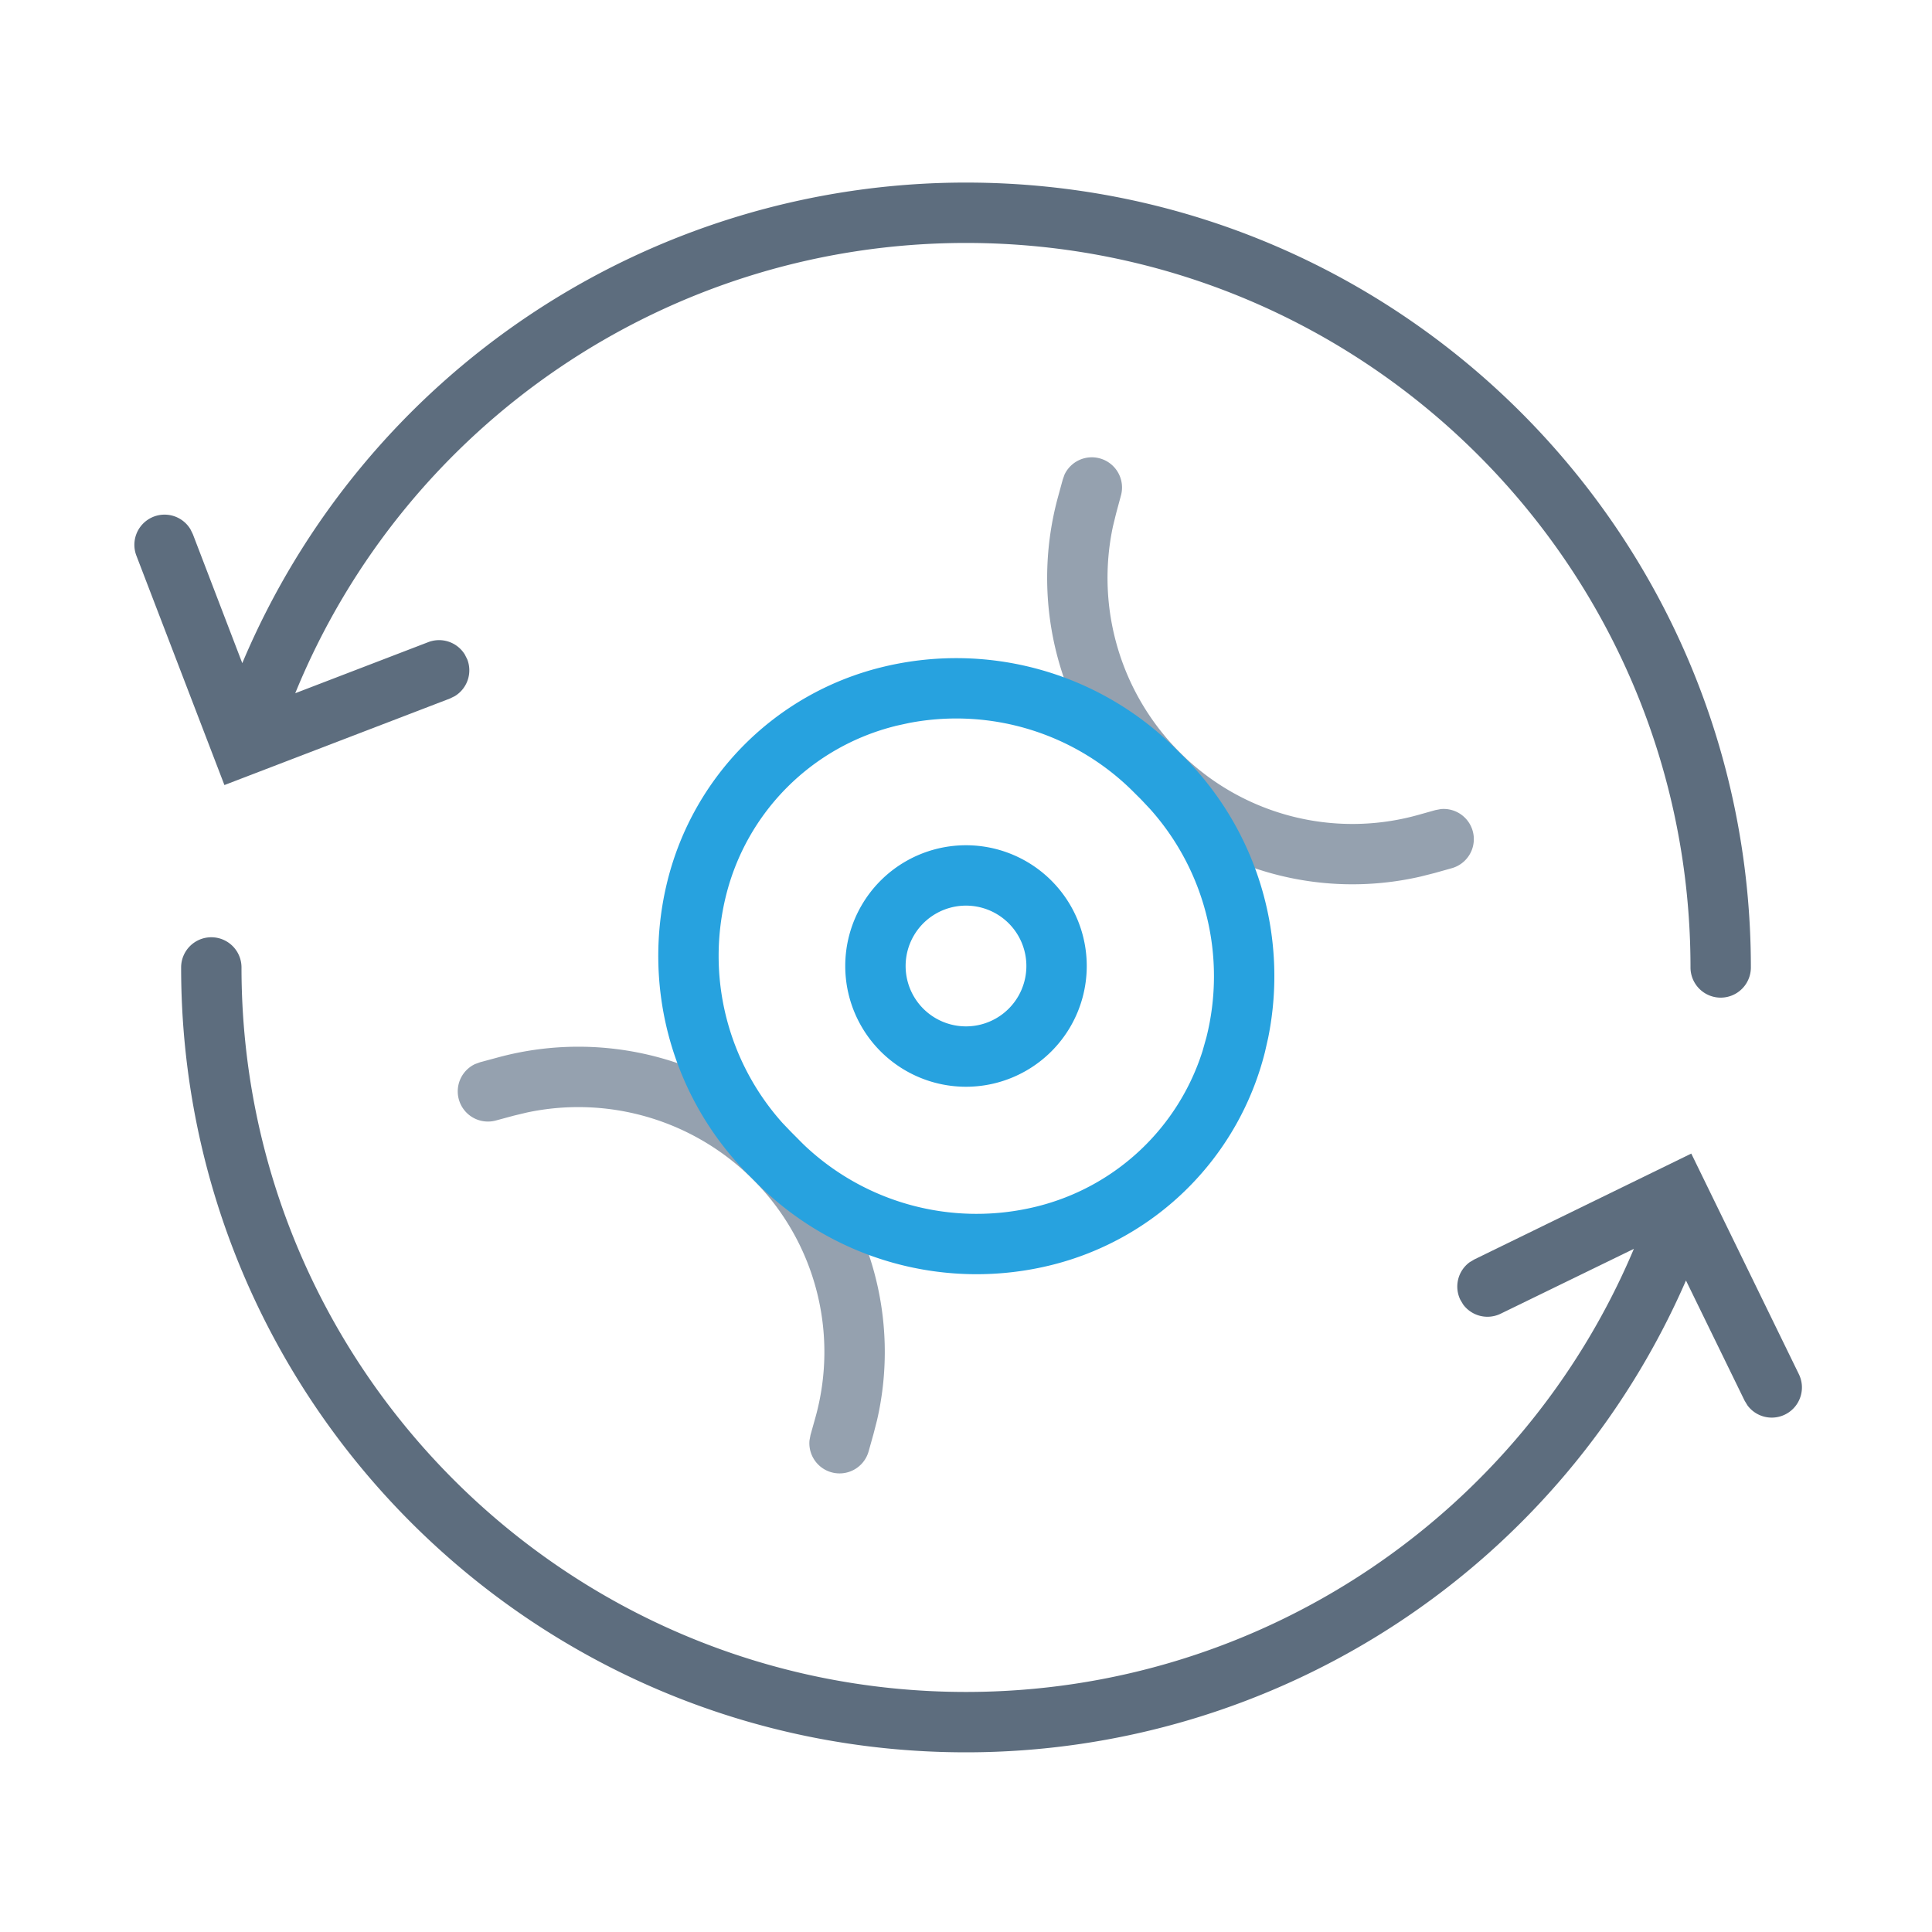 <svg xmlns="http://www.w3.org/2000/svg" viewBox="0 0 1024 1024" version="1.1"><path d="M112 496.768a16 16 0 0 1 16 16c0 212.096 171.936 384 384 384 156.352 0 294.752-94.304 353.984-234.848l-70.592 34.368a16 16 0 0 1-19.904-4.896l-1.472-2.464a16 16 0 0 1 4.896-19.904l2.464-1.472 115.04-56.128 57.056 116.992a16 16 0 0 1-27.264 16.48l-1.504-2.464-31.104-63.744A416.16 416.16 0 0 1 512 928.768c-229.76 0-416-186.24-416-416a16 16 0 0 1 16-16zM512 96.768c229.76 0 416 186.24 416 416a16 16 0 1 1-32 0c0-212.064-171.936-384-384-384-157.76 0-297.28 96.032-355.52 238.656l70.496-27.072a16 16 0 0 1 19.424 6.624l1.28 2.56a16 16 0 0 1-6.624 19.424l-2.592 1.28-119.52 45.856L72.32 294.592a16 16 0 0 1 28.608-14.08l1.28 2.592 26.208 68.384A416.16 416.16 0 0 1 512 96.768z" fill="#5D6D7E" p-id="51950"></path><path d="M421.696 602.464a161.344 161.344 0 0 1 43.168 150.208l-1.888 7.36-2.56 9.12a16 16 0 0 1-31.36-5.76l0.544-2.88 2.56-9.12a129.344 129.344 0 0 0-33.088-126.272 130.88 130.88 0 0 0-119.84-35.456l-6.816 1.632-9.6 2.592a16 16 0 0 1-11.072-29.888l2.72-0.992 9.6-2.592a162.88 162.88 0 0 1 157.632 42.048z m158.336-360l2.848 0.48a16 16 0 0 1 11.264 19.616l-2.592 9.6-1.664 6.816a130.88 130.88 0 0 0 35.456 119.84 129.344 129.344 0 0 0 126.304 33.12l9.12-2.56 2.848-0.544a16 16 0 0 1 5.76 31.36l-9.12 2.56-7.36 1.856a161.344 161.344 0 0 1-150.176-43.168 162.88 162.88 0 0 1-42.08-157.6l2.624-9.6 0.96-2.72a16 16 0 0 1 18.656-8.576z" fill="#95A1AF" p-id="51951"></path><path d="M466.688 353.792a164.864 164.864 0 0 1 156.704 43.296l3.776 3.744a164.8 164.8 0 0 1 44.992 149.216l-1.696 7.488a155.2 155.2 0 0 1-113.024 112.928 164.704 164.704 0 0 1-156.32-43.36l-4-4a164.704 164.704 0 0 1-43.328-156.288 155.2 155.2 0 0 1 112.896-113.024z m7.776 31.04a123.2 123.2 0 0 0-89.632 89.728 132.704 132.704 0 0 0 29.888 120.608l5.056 5.312 3.968 4a132.704 132.704 0 0 0 125.952 34.944 123.2 123.2 0 0 0 87.68-82.368l2.048-7.264a132.896 132.896 0 0 0-29.856-120.992l-5.024-5.344-3.776-3.744a132.8 132.8 0 0 0-118.976-36.512l-7.328 1.6z" fill="#27A2DF" p-id="51952"></path><path d="M512 448a64 64 0 1 1 0 128 64 64 0 0 1 0-128z m0 32a32 32 0 1 0 0 64 32 32 0 0 0 0-64z" fill="#27A2DF" p-id="51953"></path></svg>